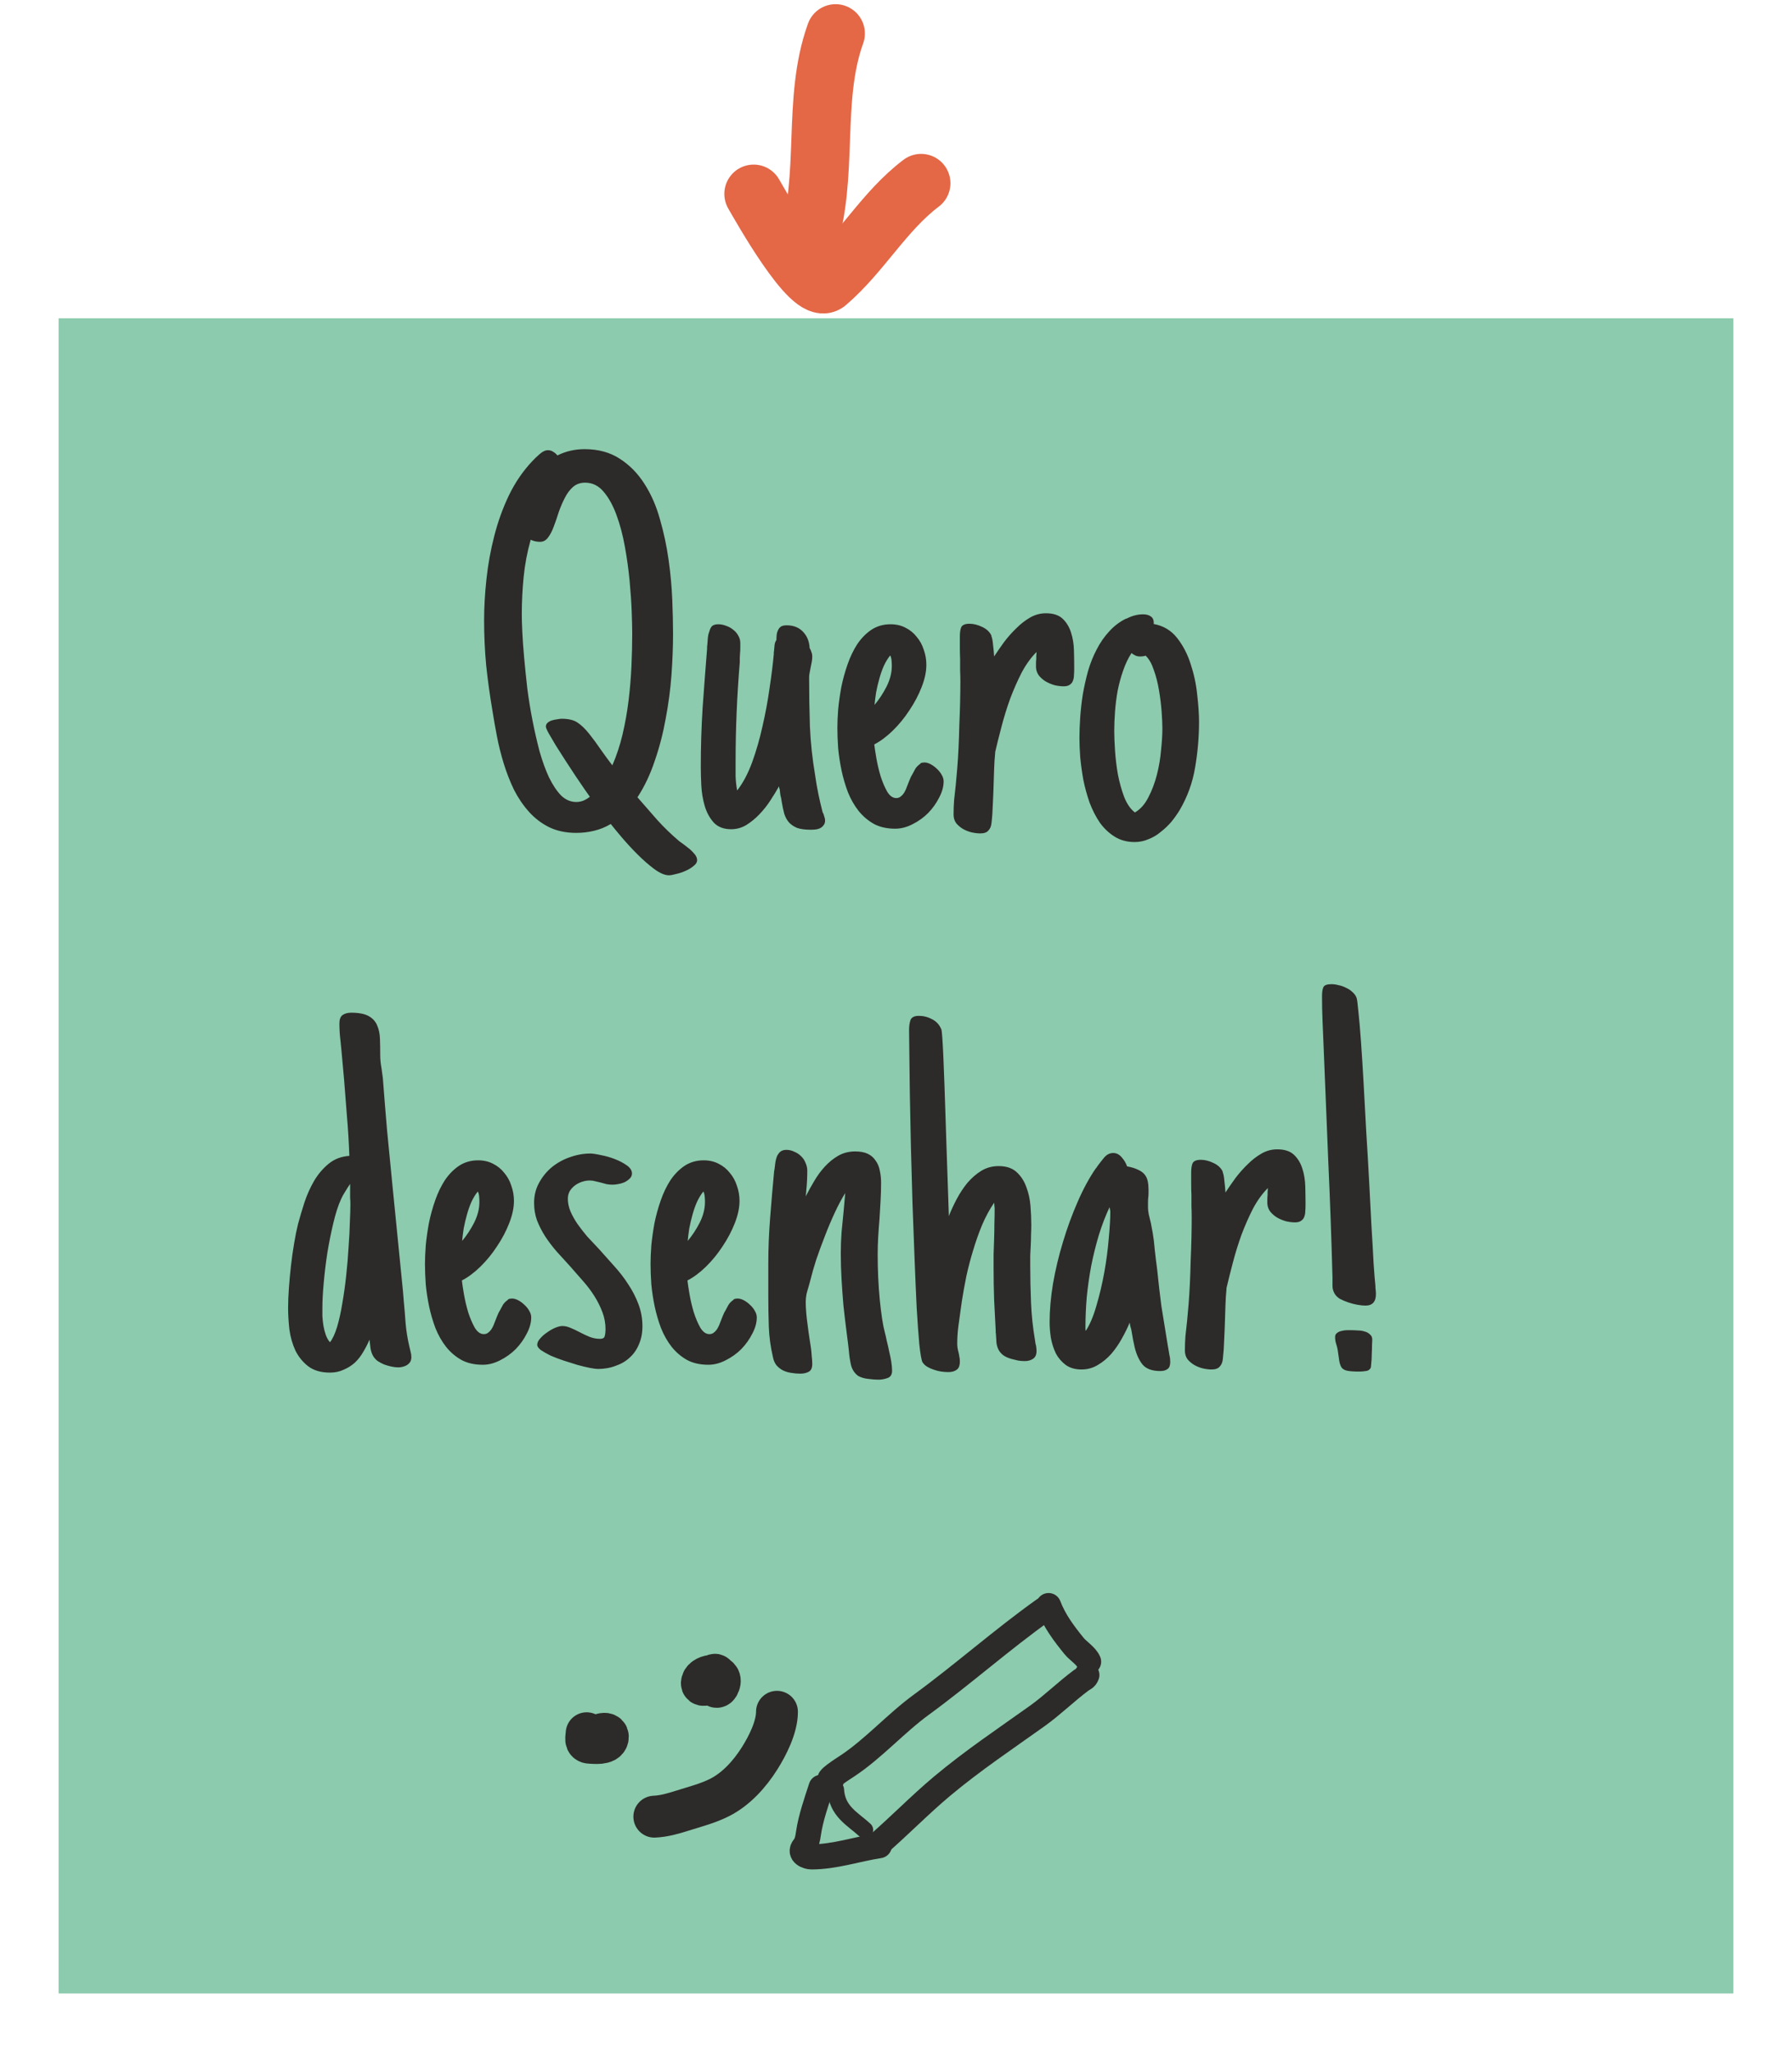 <svg width="214" height="245" viewBox="0 0 214 245" fill="none" xmlns="http://www.w3.org/2000/svg">
<g filter="url(#filter0_d_187_2236)">
<rect y="33" width="200" height="200" fill="#8CCBAD"/>
</g>
<path d="M83.25 102.688C83.25 102.938 83.115 103.167 82.844 103.375C82.573 103.604 82.25 103.802 81.875 103.969C81.5 104.135 81.125 104.26 80.75 104.344C80.375 104.448 80.083 104.5 79.875 104.5C79.396 104.5 78.812 104.25 78.125 103.75C77.458 103.25 76.792 102.667 76.125 102C75.458 101.333 74.833 100.656 74.25 99.969C73.667 99.281 73.229 98.75 72.938 98.375C72.312 98.75 71.646 99.021 70.938 99.188C70.25 99.354 69.542 99.438 68.812 99.438C67.583 99.438 66.5 99.208 65.562 98.75C64.646 98.292 63.844 97.677 63.156 96.906C62.469 96.135 61.875 95.26 61.375 94.281C60.896 93.281 60.49 92.24 60.156 91.156C59.823 90.073 59.552 88.99 59.344 87.906C59.135 86.823 58.958 85.812 58.812 84.875C58.5 83.042 58.25 81.24 58.062 79.469C57.896 77.698 57.812 75.896 57.812 74.062C57.812 72.5 57.906 70.854 58.094 69.125C58.281 67.375 58.594 65.656 59.031 63.969C59.469 62.26 60.052 60.646 60.781 59.125C61.531 57.583 62.458 56.229 63.562 55.062C63.792 54.812 64.083 54.531 64.438 54.219C64.792 53.906 65.125 53.75 65.438 53.75C65.667 53.75 65.875 53.812 66.062 53.938C66.271 54.062 66.438 54.208 66.562 54.375C67.562 53.875 68.646 53.625 69.812 53.625C71.458 53.625 72.865 54.01 74.031 54.781C75.198 55.531 76.177 56.531 76.969 57.781C77.76 59.01 78.375 60.417 78.812 62C79.271 63.583 79.615 65.198 79.844 66.844C80.073 68.469 80.219 70.052 80.281 71.594C80.344 73.135 80.375 74.5 80.375 75.688C80.375 77.188 80.312 78.812 80.188 80.562C80.062 82.292 79.833 84.031 79.5 85.781C79.188 87.531 78.75 89.219 78.188 90.844C77.646 92.469 76.958 93.917 76.125 95.188C76.917 96.104 77.708 97.01 78.5 97.906C79.312 98.802 80.188 99.646 81.125 100.438C81.271 100.542 81.458 100.677 81.688 100.844C81.938 101.031 82.177 101.219 82.406 101.406C82.635 101.615 82.833 101.823 83 102.031C83.167 102.26 83.25 102.479 83.25 102.688ZM75.5 75.625C75.5 75.021 75.479 74.156 75.438 73.031C75.396 71.906 75.312 70.677 75.188 69.344C75.062 68.01 74.875 66.656 74.625 65.281C74.375 63.885 74.042 62.625 73.625 61.5C73.208 60.354 72.698 59.427 72.094 58.719C71.49 57.99 70.75 57.625 69.875 57.625C69.292 57.625 68.802 57.802 68.406 58.156C68.031 58.49 67.708 58.927 67.438 59.469C67.167 59.99 66.927 60.552 66.719 61.156C66.531 61.76 66.333 62.333 66.125 62.875C65.938 63.396 65.708 63.833 65.438 64.188C65.188 64.521 64.875 64.688 64.5 64.688C64.083 64.688 63.708 64.604 63.375 64.438C62.958 65.917 62.677 67.406 62.531 68.906C62.385 70.385 62.312 71.875 62.312 73.375C62.312 73.875 62.333 74.573 62.375 75.469C62.417 76.365 62.49 77.385 62.594 78.531C62.698 79.677 62.823 80.896 62.969 82.188C63.135 83.479 63.344 84.76 63.594 86.031C63.844 87.302 64.125 88.531 64.438 89.719C64.771 90.885 65.146 91.917 65.562 92.812C66 93.708 66.479 94.427 67 94.969C67.542 95.49 68.146 95.75 68.812 95.75C69.104 95.75 69.385 95.698 69.656 95.594C69.948 95.469 70.208 95.312 70.438 95.125C70.312 94.938 70.094 94.625 69.781 94.188C69.469 93.729 69.115 93.208 68.719 92.625C68.344 92.042 67.948 91.438 67.531 90.812C67.115 90.167 66.729 89.562 66.375 89C66.042 88.438 65.76 87.958 65.531 87.562C65.302 87.146 65.188 86.875 65.188 86.75C65.188 86.562 65.26 86.406 65.406 86.281C65.552 86.156 65.729 86.062 65.938 86C66.146 85.938 66.354 85.896 66.562 85.875C66.771 85.833 66.938 85.812 67.062 85.812C67.875 85.812 68.5 85.958 68.938 86.25C69.396 86.542 69.875 87 70.375 87.625C70.854 88.229 71.312 88.854 71.75 89.5C72.188 90.125 72.646 90.75 73.125 91.375C73.625 90.229 74.031 89 74.344 87.688C74.656 86.354 74.896 85.01 75.062 83.656C75.229 82.281 75.344 80.917 75.406 79.562C75.469 78.188 75.5 76.875 75.5 75.625ZM97 78.375C97 78.583 96.979 78.802 96.938 79.031C96.896 79.26 96.854 79.469 96.812 79.656C96.771 79.885 96.729 80.104 96.688 80.312C96.646 80.5 96.625 80.688 96.625 80.875C96.625 82.812 96.656 84.76 96.719 86.719C96.802 88.656 97.01 90.604 97.344 92.562C97.448 93.312 97.573 94.042 97.719 94.75C97.865 95.458 98.031 96.177 98.219 96.906L98.281 97.094V97.031C98.344 97.177 98.396 97.333 98.438 97.5C98.5 97.646 98.531 97.802 98.531 97.969C98.531 98.198 98.469 98.385 98.344 98.531C98.24 98.677 98.104 98.792 97.938 98.875C97.771 98.958 97.583 99.01 97.375 99.031C97.188 99.052 97.01 99.062 96.844 99.062C96.156 99.062 95.604 98.99 95.188 98.844C94.792 98.677 94.469 98.458 94.219 98.188C93.969 97.896 93.781 97.552 93.656 97.156C93.552 96.76 93.458 96.323 93.375 95.844L93.281 95.281C93.198 94.99 93.146 94.677 93.125 94.344C93.104 94.177 93.083 94.104 93.062 94.125C93.062 94.125 93.052 94.042 93.031 93.875C92.74 94.396 92.396 94.958 92 95.562C91.625 96.146 91.188 96.698 90.688 97.219C90.208 97.719 89.688 98.146 89.125 98.5C88.562 98.833 87.958 99 87.312 99C86.417 99 85.719 98.729 85.219 98.188C84.74 97.646 84.385 96.99 84.156 96.219C83.927 95.427 83.792 94.615 83.75 93.781C83.708 92.927 83.688 92.188 83.688 91.562C83.688 89.188 83.76 86.833 83.906 84.5C84.073 82.167 84.25 79.823 84.438 77.469C84.438 77.406 84.438 77.323 84.438 77.219C84.458 77.115 84.469 77.031 84.469 76.969C84.49 76.677 84.51 76.406 84.531 76.156C84.552 75.906 84.604 75.667 84.688 75.438V75.469C84.771 75.135 84.885 74.896 85.031 74.75C85.198 74.604 85.448 74.531 85.781 74.531C86.094 74.531 86.406 74.594 86.719 74.719C87.031 74.823 87.312 74.979 87.562 75.188C87.812 75.375 88.01 75.604 88.156 75.875C88.323 76.146 88.406 76.448 88.406 76.781C88.406 76.948 88.406 77.146 88.406 77.375C88.406 77.604 88.396 77.802 88.375 77.969C88.375 78.115 88.365 78.302 88.344 78.531C88.344 78.74 88.344 78.917 88.344 79.062C88.177 81.062 88.052 83.052 87.969 85.031C87.885 86.99 87.844 88.979 87.844 91C87.844 91.562 87.844 92.125 87.844 92.688C87.865 93.25 87.927 93.812 88.031 94.375C88.719 93.5 89.312 92.385 89.812 91.031C90.312 89.656 90.729 88.208 91.062 86.688C91.417 85.146 91.698 83.625 91.906 82.125C92.135 80.604 92.302 79.26 92.406 78.094C92.406 78.031 92.406 77.958 92.406 77.875C92.427 77.792 92.438 77.719 92.438 77.656C92.458 77.427 92.479 77.208 92.5 77C92.521 76.792 92.594 76.594 92.719 76.406C92.719 76.219 92.729 76.021 92.75 75.812C92.771 75.604 92.823 75.417 92.906 75.25C92.99 75.062 93.104 74.917 93.25 74.812C93.417 74.708 93.646 74.656 93.938 74.656C94.771 74.656 95.427 74.917 95.906 75.438C96.385 75.938 96.646 76.583 96.688 77.375C96.792 77.542 96.865 77.708 96.906 77.875C96.969 78.021 97 78.188 97 78.375ZM112.688 93.281C112.688 93.906 112.51 94.552 112.156 95.219C111.823 95.885 111.385 96.5 110.844 97.062C110.302 97.604 109.677 98.052 108.969 98.406C108.281 98.76 107.594 98.938 106.906 98.938C105.927 98.938 105.083 98.75 104.375 98.375C103.667 97.979 103.052 97.458 102.531 96.812C102.01 96.146 101.583 95.396 101.25 94.562C100.938 93.729 100.688 92.875 100.5 92C100.312 91.104 100.177 90.219 100.094 89.344C100.031 88.448 100 87.635 100 86.906C100 86.281 100.031 85.542 100.094 84.688C100.177 83.833 100.302 82.948 100.469 82.031C100.656 81.115 100.906 80.208 101.219 79.312C101.531 78.417 101.917 77.615 102.375 76.906C102.854 76.198 103.417 75.625 104.062 75.188C104.729 74.75 105.49 74.531 106.344 74.531C107.01 74.531 107.604 74.667 108.125 74.938C108.667 75.208 109.115 75.573 109.469 76.031C109.844 76.469 110.125 76.979 110.312 77.562C110.521 78.146 110.625 78.75 110.625 79.375C110.625 80.188 110.438 81.073 110.062 82.031C109.688 82.99 109.198 83.917 108.594 84.812C108.01 85.708 107.344 86.521 106.594 87.25C105.865 87.958 105.135 88.5 104.406 88.875C104.448 89.25 104.531 89.802 104.656 90.531C104.781 91.24 104.948 91.948 105.156 92.656C105.385 93.365 105.646 93.979 105.938 94.5C106.25 95.021 106.615 95.281 107.031 95.281C107.24 95.281 107.417 95.219 107.562 95.094C107.729 94.969 107.875 94.802 108 94.594C108.125 94.385 108.229 94.156 108.312 93.906C108.417 93.656 108.51 93.417 108.594 93.188L108.781 92.75C108.823 92.688 108.844 92.646 108.844 92.625C108.865 92.604 108.885 92.573 108.906 92.531C109.052 92.26 109.188 92.01 109.312 91.781C109.458 91.552 109.656 91.354 109.906 91.188H109.875C109.958 91.104 110.042 91.062 110.125 91.062C110.229 91.042 110.323 91.031 110.406 91.031C110.635 91.031 110.885 91.104 111.156 91.25C111.427 91.396 111.677 91.583 111.906 91.812C112.135 92.021 112.323 92.26 112.469 92.531C112.615 92.781 112.688 93.031 112.688 93.281ZM106.5 79.5C106.5 79.292 106.49 79.073 106.469 78.844C106.448 78.615 106.396 78.417 106.312 78.25C106.021 78.604 105.76 79.031 105.531 79.531C105.323 80.01 105.146 80.521 105 81.062C104.854 81.583 104.729 82.115 104.625 82.656C104.542 83.198 104.479 83.698 104.438 84.156C104.979 83.51 105.458 82.781 105.875 81.969C106.292 81.135 106.5 80.312 106.5 79.5ZM117.062 99.5C116.75 99.5 116.406 99.458 116.031 99.375C115.677 99.292 115.333 99.156 115 98.969C114.688 98.781 114.417 98.552 114.188 98.281C113.979 97.99 113.875 97.646 113.875 97.25C113.875 96.667 113.896 96.094 113.938 95.531C114 94.948 114.062 94.375 114.125 93.812V93.844L114.312 91.75C114.375 91 114.427 90.177 114.469 89.281C114.51 88.385 114.542 87.479 114.562 86.562C114.604 85.625 114.635 84.708 114.656 83.812C114.677 82.917 114.688 82.094 114.688 81.344C114.688 80.906 114.677 80.469 114.656 80.031C114.656 79.573 114.656 79.115 114.656 78.656C114.635 78.26 114.625 77.823 114.625 77.344C114.625 76.844 114.625 76.385 114.625 75.969C114.625 75.531 114.677 75.177 114.781 74.906C114.906 74.615 115.24 74.469 115.781 74.469C116.26 74.469 116.76 74.594 117.281 74.844C117.823 75.094 118.198 75.448 118.406 75.906H118.375C118.479 76.135 118.552 76.51 118.594 77.031C118.656 77.531 118.698 77.979 118.719 78.375C119.073 77.833 119.469 77.26 119.906 76.656C120.365 76.052 120.854 75.5 121.375 75C121.896 74.479 122.448 74.052 123.031 73.719C123.615 73.385 124.24 73.219 124.906 73.219C125.781 73.219 126.448 73.438 126.906 73.875C127.365 74.312 127.698 74.865 127.906 75.531C128.115 76.177 128.229 76.875 128.25 77.625C128.271 78.354 128.281 79.021 128.281 79.625V79.875C128.281 80.125 128.271 80.375 128.25 80.625C128.25 80.854 128.208 81.073 128.125 81.281C128.062 81.469 127.938 81.625 127.75 81.75C127.583 81.875 127.344 81.938 127.031 81.938C126.698 81.938 126.344 81.896 125.969 81.812C125.594 81.708 125.24 81.562 124.906 81.375C124.594 81.188 124.323 80.958 124.094 80.688C123.865 80.396 123.74 80.062 123.719 79.688C123.719 79.521 123.719 79.354 123.719 79.188C123.719 79.021 123.729 78.854 123.75 78.688C123.75 78.583 123.75 78.458 123.75 78.312C123.771 78.146 123.781 77.99 123.781 77.844C123.115 78.51 122.521 79.333 122 80.312C121.5 81.292 121.042 82.333 120.625 83.438C120.229 84.542 119.885 85.656 119.594 86.781C119.302 87.885 119.052 88.885 118.844 89.781V89.875C118.781 90.521 118.74 91.156 118.719 91.781C118.698 92.406 118.677 93.052 118.656 93.719C118.635 94.469 118.604 95.229 118.562 96C118.542 96.771 118.49 97.521 118.406 98.25C118.365 98.646 118.24 98.948 118.031 99.156C117.844 99.385 117.521 99.5 117.062 99.5ZM143.188 86.188C143.188 88 143.031 89.812 142.719 91.625C142.427 93.417 141.812 95.115 140.875 96.719C140.583 97.198 140.25 97.667 139.875 98.125C139.5 98.562 139.083 98.958 138.625 99.312C138.188 99.688 137.698 99.979 137.156 100.188C136.635 100.417 136.083 100.531 135.5 100.531C134.583 100.531 133.781 100.312 133.094 99.875C132.427 99.458 131.844 98.906 131.344 98.219C130.865 97.51 130.458 96.719 130.125 95.844C129.812 94.948 129.562 94.042 129.375 93.125C129.208 92.188 129.083 91.281 129 90.406C128.938 89.531 128.906 88.76 128.906 88.094C128.906 87.344 128.938 86.521 129 85.625C129.062 84.729 129.167 83.812 129.312 82.875C129.479 81.938 129.688 81.01 129.938 80.094C130.208 79.177 130.552 78.323 130.969 77.531C131.385 76.719 131.885 76 132.469 75.375C133.052 74.729 133.729 74.219 134.5 73.844V73.875C135.167 73.521 135.833 73.344 136.5 73.344C136.917 73.344 137.24 73.438 137.469 73.625C137.698 73.792 137.802 74.083 137.781 74.5C138.927 74.708 139.854 75.26 140.562 76.156C141.271 77.052 141.812 78.094 142.188 79.281C142.583 80.469 142.844 81.688 142.969 82.938C143.115 84.188 143.188 85.271 143.188 86.188ZM136.125 78.375C135.771 78.375 135.438 78.24 135.125 77.969C134.729 78.573 134.396 79.271 134.125 80.062C133.854 80.833 133.635 81.635 133.469 82.469C133.323 83.281 133.219 84.104 133.156 84.938C133.094 85.771 133.062 86.552 133.062 87.281C133.062 87.885 133.094 88.667 133.156 89.625C133.219 90.562 133.333 91.51 133.5 92.469C133.688 93.427 133.938 94.323 134.25 95.156C134.583 95.99 135.01 96.604 135.531 97C136.177 96.625 136.708 96.031 137.125 95.219C137.562 94.385 137.906 93.479 138.156 92.5C138.406 91.521 138.573 90.531 138.656 89.531C138.76 88.531 138.812 87.677 138.812 86.969C138.812 86.448 138.781 85.771 138.719 84.938C138.656 84.104 138.552 83.26 138.406 82.406C138.26 81.531 138.052 80.719 137.781 79.969C137.531 79.219 137.208 78.656 136.812 78.281C136.625 78.344 136.396 78.375 136.125 78.375ZM49.125 162.031C49.125 162.26 49.073 162.458 48.969 162.625C48.865 162.771 48.729 162.896 48.562 163C48.417 163.083 48.25 163.146 48.062 163.188C47.896 163.229 47.729 163.25 47.562 163.25C47.312 163.25 47.042 163.219 46.75 163.156C46.458 163.094 46.167 163.01 45.875 162.906C45.583 162.781 45.312 162.635 45.062 162.469C44.833 162.281 44.656 162.073 44.531 161.844C44.406 161.615 44.312 161.333 44.25 161C44.208 160.646 44.167 160.292 44.125 159.938C43.917 160.438 43.667 160.927 43.375 161.406C43.104 161.885 42.771 162.312 42.375 162.688C41.979 163.042 41.531 163.323 41.031 163.531C40.552 163.76 40.01 163.875 39.406 163.875C38.344 163.875 37.479 163.625 36.812 163.125C36.167 162.625 35.656 162 35.281 161.25C34.927 160.479 34.688 159.646 34.562 158.75C34.458 157.833 34.406 156.958 34.406 156.125C34.406 155.438 34.438 154.656 34.5 153.781C34.562 152.906 34.646 152.01 34.75 151.094C34.854 150.177 34.979 149.292 35.125 148.438C35.271 147.562 35.427 146.792 35.594 146.125C35.802 145.354 36.052 144.51 36.344 143.594C36.656 142.656 37.042 141.792 37.5 141C37.979 140.188 38.562 139.5 39.25 138.938C39.938 138.375 40.76 138.062 41.719 138C41.656 136.312 41.562 134.76 41.438 133.344C41.333 131.906 41.219 130.438 41.094 128.938L40.781 125.469L40.656 124.219C40.615 123.885 40.583 123.552 40.562 123.219C40.542 122.865 40.531 122.521 40.531 122.188C40.531 121.708 40.656 121.375 40.906 121.188C41.177 121 41.521 120.906 41.938 120.906C42.854 120.906 43.552 121.042 44.031 121.312C44.51 121.583 44.844 121.948 45.031 122.406C45.24 122.865 45.354 123.406 45.375 124.031C45.396 124.635 45.406 125.292 45.406 126C45.406 126.458 45.458 126.979 45.562 127.562L45.719 128.719L45.969 131.906C46.01 132.406 46.052 132.906 46.094 133.406C46.135 133.906 46.177 134.406 46.219 134.906L46.875 141.625L48.125 154.188L48.219 155.344C48.302 156.198 48.375 157.083 48.438 158C48.521 158.917 48.667 159.823 48.875 160.719C48.938 160.948 48.99 161.167 49.031 161.375C49.094 161.583 49.125 161.802 49.125 162.031ZM41.844 143.75C41.844 143.521 41.833 143.271 41.812 143C41.812 142.708 41.812 142.438 41.812 142.188V141.344C41.667 141.552 41.479 141.844 41.25 142.219C41.021 142.573 40.844 142.896 40.719 143.188C40.385 143.917 40.083 144.854 39.812 146C39.542 147.125 39.302 148.312 39.094 149.562C38.906 150.792 38.76 152 38.656 153.188C38.552 154.354 38.5 155.333 38.5 156.125C38.5 156.417 38.5 156.75 38.5 157.125C38.521 157.5 38.562 157.885 38.625 158.281C38.688 158.656 38.781 159.021 38.906 159.375C39.031 159.729 39.198 160.021 39.406 160.25C39.719 159.854 40 159.25 40.25 158.438C40.5 157.604 40.708 156.667 40.875 155.625C41.062 154.562 41.219 153.448 41.344 152.281C41.469 151.115 41.562 149.99 41.625 148.906C41.708 147.802 41.76 146.802 41.781 145.906C41.823 144.99 41.844 144.271 41.844 143.75ZM63.438 157.281C63.438 157.906 63.26 158.552 62.906 159.219C62.573 159.885 62.135 160.5 61.594 161.062C61.052 161.604 60.427 162.052 59.719 162.406C59.031 162.76 58.344 162.938 57.656 162.938C56.677 162.938 55.833 162.75 55.125 162.375C54.417 161.979 53.802 161.458 53.281 160.812C52.76 160.146 52.333 159.396 52 158.562C51.688 157.729 51.438 156.875 51.25 156C51.062 155.104 50.927 154.219 50.844 153.344C50.781 152.448 50.75 151.635 50.75 150.906C50.75 150.281 50.781 149.542 50.844 148.688C50.927 147.833 51.052 146.948 51.219 146.031C51.406 145.115 51.656 144.208 51.969 143.312C52.281 142.417 52.667 141.615 53.125 140.906C53.604 140.198 54.167 139.625 54.812 139.188C55.479 138.75 56.24 138.531 57.094 138.531C57.76 138.531 58.354 138.667 58.875 138.938C59.417 139.208 59.865 139.573 60.219 140.031C60.594 140.469 60.875 140.979 61.062 141.562C61.271 142.146 61.375 142.75 61.375 143.375C61.375 144.188 61.188 145.073 60.812 146.031C60.438 146.99 59.948 147.917 59.344 148.812C58.76 149.708 58.094 150.521 57.344 151.25C56.615 151.958 55.885 152.5 55.156 152.875C55.198 153.25 55.281 153.802 55.406 154.531C55.531 155.24 55.698 155.948 55.906 156.656C56.135 157.365 56.396 157.979 56.688 158.5C57 159.021 57.365 159.281 57.781 159.281C57.99 159.281 58.167 159.219 58.312 159.094C58.479 158.969 58.625 158.802 58.75 158.594C58.875 158.385 58.979 158.156 59.062 157.906C59.167 157.656 59.26 157.417 59.344 157.188L59.531 156.75C59.573 156.688 59.594 156.646 59.594 156.625C59.615 156.604 59.635 156.573 59.656 156.531C59.802 156.26 59.938 156.01 60.062 155.781C60.208 155.552 60.406 155.354 60.656 155.188H60.625C60.708 155.104 60.792 155.062 60.875 155.062C60.979 155.042 61.073 155.031 61.156 155.031C61.385 155.031 61.635 155.104 61.906 155.25C62.177 155.396 62.427 155.583 62.656 155.812C62.885 156.021 63.073 156.26 63.219 156.531C63.365 156.781 63.438 157.031 63.438 157.281ZM57.25 143.5C57.25 143.292 57.24 143.073 57.219 142.844C57.198 142.615 57.146 142.417 57.062 142.25C56.771 142.604 56.51 143.031 56.281 143.531C56.073 144.01 55.896 144.521 55.75 145.062C55.604 145.583 55.479 146.115 55.375 146.656C55.292 147.198 55.229 147.698 55.188 148.156C55.729 147.51 56.208 146.781 56.625 145.969C57.042 145.135 57.25 144.312 57.25 143.5ZM75.469 140.094C75.469 140.344 75.375 140.552 75.188 140.719C75.021 140.885 74.812 141.031 74.562 141.156C74.312 141.26 74.052 141.333 73.781 141.375C73.531 141.417 73.323 141.438 73.156 141.438C72.906 141.438 72.667 141.417 72.438 141.375C72.208 141.312 71.979 141.25 71.75 141.188C71.521 141.125 71.302 141.073 71.094 141.031C70.885 140.969 70.667 140.938 70.438 140.938C70.125 140.938 69.812 140.99 69.5 141.094C69.188 141.198 68.906 141.344 68.656 141.531C68.406 141.719 68.198 141.948 68.031 142.219C67.885 142.49 67.812 142.792 67.812 143.125C67.812 143.625 67.917 144.125 68.125 144.625C68.333 145.104 68.604 145.594 68.938 146.094C69.292 146.594 69.688 147.104 70.125 147.625C70.583 148.125 71.062 148.635 71.562 149.156C72.167 149.823 72.771 150.5 73.375 151.188C74 151.875 74.552 152.594 75.031 153.344C75.531 154.094 75.938 154.885 76.25 155.719C76.562 156.552 76.719 157.427 76.719 158.344C76.719 159.135 76.583 159.844 76.312 160.469C76.062 161.094 75.698 161.625 75.219 162.062C74.76 162.5 74.198 162.833 73.531 163.062C72.885 163.312 72.177 163.438 71.406 163.438C71.198 163.438 70.875 163.396 70.438 163.312C70.021 163.229 69.542 163.115 69 162.969C68.458 162.802 67.896 162.625 67.312 162.438C66.75 162.25 66.229 162.052 65.75 161.844C65.292 161.615 64.906 161.396 64.594 161.188C64.302 160.958 64.156 160.75 64.156 160.562C64.156 160.312 64.271 160.062 64.5 159.812C64.729 159.542 65 159.302 65.312 159.094C65.625 158.865 65.948 158.677 66.281 158.531C66.635 158.385 66.927 158.312 67.156 158.312C67.469 158.312 67.792 158.385 68.125 158.531C68.479 158.677 68.833 158.844 69.188 159.031C69.583 159.24 69.979 159.427 70.375 159.594C70.792 159.76 71.219 159.844 71.656 159.844C71.99 159.844 72.177 159.729 72.219 159.5C72.281 159.271 72.312 159.01 72.312 158.719C72.312 157.99 72.188 157.302 71.938 156.656C71.688 155.99 71.365 155.344 70.969 154.719C70.573 154.094 70.115 153.49 69.594 152.906C69.073 152.302 68.552 151.708 68.031 151.125C67.49 150.542 66.958 149.958 66.438 149.375C65.938 148.792 65.49 148.198 65.094 147.594C64.698 146.969 64.375 146.333 64.125 145.688C63.896 145.042 63.781 144.354 63.781 143.625C63.781 142.729 63.979 141.927 64.375 141.219C64.771 140.49 65.281 139.865 65.906 139.344C66.552 138.823 67.271 138.427 68.062 138.156C68.875 137.865 69.688 137.719 70.5 137.719C70.771 137.719 71.188 137.781 71.75 137.906C72.312 138.01 72.865 138.167 73.406 138.375C73.948 138.583 74.427 138.833 74.844 139.125C75.26 139.417 75.469 139.74 75.469 140.094ZM90.375 157.281C90.375 157.906 90.198 158.552 89.844 159.219C89.51 159.885 89.073 160.5 88.531 161.062C87.99 161.604 87.365 162.052 86.656 162.406C85.969 162.76 85.281 162.938 84.594 162.938C83.615 162.938 82.771 162.75 82.062 162.375C81.354 161.979 80.74 161.458 80.219 160.812C79.698 160.146 79.271 159.396 78.938 158.562C78.625 157.729 78.375 156.875 78.188 156C78 155.104 77.865 154.219 77.781 153.344C77.719 152.448 77.688 151.635 77.688 150.906C77.688 150.281 77.719 149.542 77.781 148.688C77.865 147.833 77.99 146.948 78.156 146.031C78.344 145.115 78.594 144.208 78.906 143.312C79.219 142.417 79.604 141.615 80.062 140.906C80.542 140.198 81.104 139.625 81.75 139.188C82.417 138.75 83.177 138.531 84.031 138.531C84.698 138.531 85.292 138.667 85.812 138.938C86.354 139.208 86.802 139.573 87.156 140.031C87.531 140.469 87.812 140.979 88 141.562C88.208 142.146 88.312 142.75 88.312 143.375C88.312 144.188 88.125 145.073 87.75 146.031C87.375 146.99 86.885 147.917 86.281 148.812C85.698 149.708 85.031 150.521 84.281 151.25C83.552 151.958 82.823 152.5 82.094 152.875C82.135 153.25 82.219 153.802 82.344 154.531C82.469 155.24 82.635 155.948 82.844 156.656C83.073 157.365 83.333 157.979 83.625 158.5C83.938 159.021 84.302 159.281 84.719 159.281C84.927 159.281 85.104 159.219 85.25 159.094C85.417 158.969 85.562 158.802 85.688 158.594C85.812 158.385 85.917 158.156 86 157.906C86.104 157.656 86.198 157.417 86.281 157.188L86.469 156.75C86.51 156.688 86.531 156.646 86.531 156.625C86.552 156.604 86.573 156.573 86.594 156.531C86.74 156.26 86.875 156.01 87 155.781C87.146 155.552 87.344 155.354 87.594 155.188H87.562C87.646 155.104 87.729 155.062 87.812 155.062C87.917 155.042 88.01 155.031 88.094 155.031C88.323 155.031 88.573 155.104 88.844 155.25C89.115 155.396 89.365 155.583 89.594 155.812C89.823 156.021 90.01 156.26 90.156 156.531C90.302 156.781 90.375 157.031 90.375 157.281ZM84.188 143.5C84.188 143.292 84.177 143.073 84.156 142.844C84.135 142.615 84.083 142.417 84 142.25C83.708 142.604 83.448 143.031 83.219 143.531C83.01 144.01 82.833 144.521 82.688 145.062C82.542 145.583 82.417 146.115 82.312 146.656C82.229 147.198 82.167 147.698 82.125 148.156C82.667 147.51 83.146 146.781 83.562 145.969C83.979 145.135 84.188 144.312 84.188 143.5ZM97 162.844C97 163.323 96.854 163.635 96.562 163.781C96.292 163.927 95.958 164 95.562 164C95.208 164 94.854 163.969 94.5 163.906C94.167 163.865 93.844 163.771 93.531 163.625C93.24 163.479 92.979 163.281 92.75 163.031C92.542 162.781 92.396 162.458 92.312 162.062C92.021 160.812 91.854 159.594 91.812 158.406C91.771 157.198 91.75 155.958 91.75 154.688V150.844C91.75 149.094 91.823 147.281 91.969 145.406C92.115 143.51 92.271 141.688 92.438 139.938C92.438 139.875 92.448 139.802 92.469 139.719C92.49 139.635 92.5 139.573 92.5 139.531C92.521 139.302 92.552 139.052 92.594 138.781C92.635 138.51 92.698 138.271 92.781 138.062C92.885 137.833 93.021 137.646 93.188 137.5C93.375 137.354 93.615 137.281 93.906 137.281C94.24 137.281 94.552 137.354 94.844 137.5C95.156 137.625 95.427 137.802 95.656 138.031C95.885 138.24 96.062 138.5 96.188 138.812C96.333 139.125 96.406 139.448 96.406 139.781C96.406 140.135 96.396 140.531 96.375 140.969C96.354 141.385 96.323 141.781 96.281 142.156C96.281 142.26 96.271 142.375 96.25 142.5C96.25 142.625 96.24 142.74 96.219 142.844C96.51 142.26 96.844 141.656 97.219 141.031C97.594 140.385 98.021 139.802 98.5 139.281C99 138.74 99.542 138.302 100.125 137.969C100.729 137.635 101.396 137.469 102.125 137.469C102.729 137.469 103.229 137.562 103.625 137.75C104.021 137.938 104.333 138.208 104.562 138.562C104.812 138.896 104.979 139.292 105.062 139.75C105.167 140.208 105.219 140.698 105.219 141.219C105.219 141.927 105.198 142.646 105.156 143.375C105.115 144.083 105.073 144.792 105.031 145.5C104.969 146.229 104.917 146.948 104.875 147.656C104.833 148.365 104.812 149.083 104.812 149.812C104.812 150.688 104.833 151.594 104.875 152.531C104.917 153.448 104.979 154.333 105.062 155.188C105.146 156.021 105.24 156.781 105.344 157.469C105.448 158.135 105.552 158.656 105.656 159.031C105.74 159.344 105.823 159.708 105.906 160.125C106.01 160.521 106.104 160.938 106.188 161.375C106.292 161.792 106.375 162.198 106.438 162.594C106.5 162.99 106.531 163.344 106.531 163.656C106.531 164.115 106.344 164.406 105.969 164.531C105.615 164.656 105.26 164.719 104.906 164.719C104.552 164.719 104.146 164.688 103.688 164.625C103.25 164.583 102.854 164.469 102.5 164.281C102.062 163.969 101.771 163.531 101.625 162.969C101.5 162.406 101.417 161.854 101.375 161.312L101.281 160.469C101.219 159.969 101.135 159.312 101.031 158.5C100.927 157.688 100.823 156.792 100.719 155.812C100.635 154.833 100.562 153.823 100.5 152.781C100.438 151.719 100.406 150.688 100.406 149.688C100.406 148.792 100.438 147.927 100.5 147.094C100.583 146.26 100.667 145.417 100.75 144.562C100.792 144.125 100.823 143.771 100.844 143.5C100.865 143.229 100.896 142.875 100.938 142.438C100.521 143.104 100.104 143.885 99.688 144.781C99.271 145.677 98.875 146.615 98.5 147.594C98.125 148.552 97.781 149.49 97.469 150.406C97.177 151.323 96.948 152.125 96.781 152.812L96.594 153.5C96.49 153.833 96.396 154.167 96.312 154.5C96.25 154.833 96.219 155.146 96.219 155.438C96.219 155.812 96.24 156.25 96.281 156.75C96.323 157.229 96.375 157.688 96.438 158.125C96.5 158.646 96.573 159.177 96.656 159.719C96.656 159.76 96.677 159.896 96.719 160.125C96.76 160.354 96.802 160.625 96.844 160.938C96.885 161.25 96.917 161.583 96.938 161.938C96.979 162.271 97 162.573 97 162.844ZM123.781 161.312C123.781 161.729 123.646 162.031 123.375 162.219C123.104 162.406 122.771 162.5 122.375 162.5C122.125 162.5 121.865 162.479 121.594 162.438C121.323 162.375 121.062 162.312 120.812 162.25C120.375 162.125 120.031 161.969 119.781 161.781C119.552 161.594 119.375 161.385 119.25 161.156C119.125 160.906 119.042 160.635 119 160.344C118.979 160.052 118.958 159.729 118.938 159.375C118.938 159.271 118.927 159.177 118.906 159.094C118.906 159.01 118.906 158.927 118.906 158.844C118.844 157.656 118.781 156.438 118.719 155.188C118.677 153.938 118.656 152.719 118.656 151.531C118.656 150.927 118.656 150.323 118.656 149.719C118.677 149.115 118.698 148.51 118.719 147.906C118.74 147.302 118.75 146.708 118.75 146.125C118.771 145.521 118.781 144.917 118.781 144.312C118.781 144.188 118.771 144.073 118.75 143.969C118.75 143.844 118.74 143.719 118.719 143.594C118.177 144.385 117.698 145.271 117.281 146.25C116.885 147.208 116.531 148.208 116.219 149.25C115.906 150.271 115.635 151.302 115.406 152.344C115.198 153.365 115.021 154.344 114.875 155.281L114.781 155.938C114.677 156.667 114.573 157.417 114.469 158.188C114.365 158.938 114.312 159.688 114.312 160.438C114.312 160.75 114.365 161.094 114.469 161.469C114.51 161.635 114.542 161.802 114.562 161.969C114.604 162.115 114.625 162.302 114.625 162.531C114.625 163.031 114.5 163.365 114.25 163.531C114 163.719 113.667 163.812 113.25 163.812C113 163.812 112.719 163.792 112.406 163.75C112.115 163.708 111.823 163.635 111.531 163.531C111.26 163.448 111 163.333 110.75 163.188C110.5 163.042 110.302 162.854 110.156 162.625C110.031 162.354 109.906 161.635 109.781 160.469C109.677 159.302 109.573 157.854 109.469 156.125C109.385 154.396 109.302 152.458 109.219 150.312C109.135 148.146 109.052 145.927 108.969 143.656C108.906 141.385 108.844 139.135 108.781 136.906C108.74 134.677 108.698 132.625 108.656 130.75C108.635 128.875 108.615 127.25 108.594 125.875C108.573 124.479 108.562 123.5 108.562 122.938C108.562 122.521 108.615 122.146 108.719 121.812C108.844 121.458 109.177 121.281 109.719 121.281C110.281 121.281 110.812 121.417 111.312 121.688C111.812 121.938 112.177 122.333 112.406 122.875C112.448 122.958 112.49 123.302 112.531 123.906C112.573 124.49 112.615 125.25 112.656 126.188C112.698 127.104 112.74 128.167 112.781 129.375C112.823 130.562 112.865 131.802 112.906 133.094C112.948 134.365 112.99 135.646 113.031 136.938C113.073 138.229 113.115 139.438 113.156 140.562L113.312 145.188C113.562 144.542 113.875 143.865 114.25 143.156C114.625 142.448 115.052 141.802 115.531 141.219C116.031 140.635 116.583 140.156 117.188 139.781C117.812 139.406 118.5 139.219 119.25 139.219C120.167 139.219 120.885 139.458 121.406 139.938C121.927 140.417 122.312 141.01 122.562 141.719C122.833 142.427 123 143.188 123.062 144C123.125 144.812 123.156 145.552 123.156 146.219C123.156 146.635 123.146 147.042 123.125 147.438C123.125 147.833 123.115 148.229 123.094 148.625C123.073 149.042 123.052 149.458 123.031 149.875C123.031 150.271 123.031 150.677 123.031 151.094C123.031 152.531 123.062 154.01 123.125 155.531C123.188 157.031 123.344 158.51 123.594 159.969L123.656 160.406C123.698 160.531 123.729 160.677 123.75 160.844C123.771 161.01 123.781 161.167 123.781 161.312ZM139.75 162.594C139.75 163.01 139.646 163.292 139.438 163.438C139.229 163.604 138.938 163.688 138.562 163.688C137.583 163.688 136.875 163.427 136.438 162.906C136.021 162.385 135.708 161.698 135.5 160.844C135.438 160.552 135.375 160.26 135.312 159.969C135.25 159.656 135.198 159.354 135.156 159.062C135.115 158.792 135.073 158.604 135.031 158.5C134.99 158.396 134.948 158.198 134.906 157.906C134.656 158.51 134.344 159.146 133.969 159.812C133.615 160.458 133.198 161.062 132.719 161.625C132.24 162.167 131.698 162.615 131.094 162.969C130.51 163.323 129.865 163.5 129.156 163.5C128.406 163.5 127.781 163.323 127.281 162.969C126.781 162.594 126.385 162.135 126.094 161.594C125.823 161.031 125.625 160.417 125.5 159.75C125.396 159.083 125.344 158.448 125.344 157.844C125.344 156.427 125.479 154.896 125.75 153.25C126.042 151.583 126.438 149.927 126.938 148.281C127.438 146.615 128.021 145.021 128.688 143.5C129.354 141.958 130.083 140.615 130.875 139.469V139.5L131.062 139.219C131.292 138.906 131.552 138.573 131.844 138.219C132.156 137.844 132.521 137.656 132.938 137.656C133.333 137.656 133.677 137.833 133.969 138.188C134.26 138.521 134.469 138.875 134.594 139.25C135.135 139.354 135.573 139.49 135.906 139.656C136.24 139.802 136.5 139.99 136.688 140.219C136.875 140.448 137 140.719 137.062 141.031C137.125 141.323 137.156 141.646 137.156 142C137.156 142.146 137.156 142.302 137.156 142.469C137.156 142.635 137.146 142.802 137.125 142.969C137.104 143.135 137.094 143.333 137.094 143.562C137.094 143.792 137.094 144 137.094 144.188C137.094 144.396 137.125 144.667 137.188 145C137.271 145.333 137.354 145.677 137.438 146.031L137.656 147.188C137.76 147.792 137.844 148.479 137.906 149.25C137.99 150.021 138.083 150.792 138.188 151.562C138.271 152.354 138.354 153.125 138.438 153.875C138.521 154.604 138.604 155.281 138.688 155.906L139.438 160.531L139.531 161.062C139.573 161.333 139.615 161.583 139.656 161.812C139.719 162.042 139.75 162.302 139.75 162.594ZM132.594 144.625C132.594 144.583 132.583 144.521 132.562 144.438C132.542 144.333 132.521 144.229 132.5 144.125C132.021 145.146 131.594 146.26 131.219 147.469C130.865 148.656 130.562 149.875 130.312 151.125C130.083 152.354 129.906 153.594 129.781 154.844C129.677 156.073 129.625 157.24 129.625 158.344C129.625 158.448 129.625 158.542 129.625 158.625C129.625 158.708 129.635 158.792 129.656 158.875V158.906C130.156 158.135 130.583 157.125 130.938 155.875C131.312 154.604 131.625 153.281 131.875 151.906C132.125 150.51 132.302 149.167 132.406 147.875C132.531 146.562 132.594 145.479 132.594 144.625ZM144.688 163.5C144.375 163.5 144.031 163.458 143.656 163.375C143.302 163.292 142.958 163.156 142.625 162.969C142.312 162.781 142.042 162.552 141.812 162.281C141.604 161.99 141.5 161.646 141.5 161.25C141.5 160.667 141.521 160.094 141.562 159.531C141.625 158.948 141.688 158.375 141.75 157.812V157.844L141.938 155.75C142 155 142.052 154.177 142.094 153.281C142.135 152.385 142.167 151.479 142.188 150.562C142.229 149.625 142.26 148.708 142.281 147.812C142.302 146.917 142.312 146.094 142.312 145.344C142.312 144.906 142.302 144.469 142.281 144.031C142.281 143.573 142.281 143.115 142.281 142.656C142.26 142.26 142.25 141.823 142.25 141.344C142.25 140.844 142.25 140.385 142.25 139.969C142.25 139.531 142.302 139.177 142.406 138.906C142.531 138.615 142.865 138.469 143.406 138.469C143.885 138.469 144.385 138.594 144.906 138.844C145.448 139.094 145.823 139.448 146.031 139.906H146C146.104 140.135 146.177 140.51 146.219 141.031C146.281 141.531 146.323 141.979 146.344 142.375C146.698 141.833 147.094 141.26 147.531 140.656C147.99 140.052 148.479 139.5 149 139C149.521 138.479 150.073 138.052 150.656 137.719C151.24 137.385 151.865 137.219 152.531 137.219C153.406 137.219 154.073 137.438 154.531 137.875C154.99 138.312 155.323 138.865 155.531 139.531C155.74 140.177 155.854 140.875 155.875 141.625C155.896 142.354 155.906 143.021 155.906 143.625V143.875C155.906 144.125 155.896 144.375 155.875 144.625C155.875 144.854 155.833 145.073 155.75 145.281C155.688 145.469 155.562 145.625 155.375 145.75C155.208 145.875 154.969 145.938 154.656 145.938C154.323 145.938 153.969 145.896 153.594 145.812C153.219 145.708 152.865 145.562 152.531 145.375C152.219 145.188 151.948 144.958 151.719 144.688C151.49 144.396 151.365 144.062 151.344 143.688C151.344 143.521 151.344 143.354 151.344 143.188C151.344 143.021 151.354 142.854 151.375 142.688C151.375 142.583 151.375 142.458 151.375 142.312C151.396 142.146 151.406 141.99 151.406 141.844C150.74 142.51 150.146 143.333 149.625 144.312C149.125 145.292 148.667 146.333 148.25 147.438C147.854 148.542 147.51 149.656 147.219 150.781C146.927 151.885 146.677 152.885 146.469 153.781V153.875C146.406 154.521 146.365 155.156 146.344 155.781C146.323 156.406 146.302 157.052 146.281 157.719C146.26 158.469 146.229 159.229 146.188 160C146.167 160.771 146.115 161.521 146.031 162.25C145.99 162.646 145.865 162.948 145.656 163.156C145.469 163.385 145.146 163.5 144.688 163.5ZM164.312 154.5C164.312 155.417 163.896 155.875 163.062 155.875C162.812 155.875 162.5 155.844 162.125 155.781C161.771 155.719 161.406 155.625 161.031 155.5C160.656 155.375 160.312 155.229 160 155.062C159.708 154.875 159.5 154.667 159.375 154.438C159.208 154.146 159.125 153.844 159.125 153.531C159.125 153.198 159.125 152.854 159.125 152.5C159 147.875 158.833 143.281 158.625 138.719C158.438 134.135 158.25 129.521 158.062 124.875C158.021 123.896 157.979 122.917 157.938 121.938C157.896 120.938 157.875 119.938 157.875 118.938C157.875 118.458 157.927 118.104 158.031 117.875C158.135 117.625 158.458 117.5 159 117.5C159.271 117.5 159.562 117.542 159.875 117.625C160.188 117.688 160.479 117.792 160.75 117.938C161.042 118.062 161.292 118.229 161.5 118.438C161.729 118.625 161.896 118.854 162 119.125C162.062 119.292 162.135 119.844 162.219 120.781C162.323 121.719 162.427 122.927 162.531 124.406C162.635 125.865 162.74 127.521 162.844 129.375C162.948 131.229 163.052 133.146 163.156 135.125C163.281 137.083 163.396 139.042 163.5 141C163.604 142.938 163.698 144.74 163.781 146.406C163.885 148.073 163.969 149.531 164.031 150.781C164.115 152.031 164.188 152.938 164.25 153.5C164.25 153.667 164.26 153.833 164.281 154C164.302 154.167 164.312 154.333 164.312 154.5ZM159.438 159.625C159.438 159.417 159.51 159.26 159.656 159.156C159.802 159.031 159.979 158.948 160.188 158.906C160.417 158.844 160.635 158.812 160.844 158.812C161.073 158.812 161.271 158.812 161.438 158.812C161.646 158.812 161.885 158.823 162.156 158.844C162.448 158.844 162.719 158.885 162.969 158.969C163.219 159.031 163.427 159.146 163.594 159.312C163.781 159.458 163.875 159.667 163.875 159.938C163.875 160.042 163.865 160.271 163.844 160.625C163.844 160.958 163.833 161.323 163.812 161.719C163.812 162.115 163.792 162.479 163.75 162.812C163.729 163.125 163.708 163.292 163.688 163.312C163.562 163.542 163.365 163.667 163.094 163.688C162.823 163.729 162.562 163.75 162.312 163.75C161.688 163.75 161.219 163.719 160.906 163.656C160.594 163.594 160.365 163.469 160.219 163.281C160.094 163.094 160 162.833 159.938 162.5C159.896 162.167 159.833 161.729 159.75 161.188C159.708 160.938 159.646 160.688 159.562 160.438C159.479 160.188 159.438 159.917 159.438 159.625Z" fill="#2D2A2A"/>
<path d="M124.654 192.188C119.677 195.728 114.976 199.908 110.022 203.524C107.015 205.719 104.311 208.757 101.276 210.779C100.617 211.218 98.409 212.593 99.273 212.593" stroke="#2D2A2A" stroke-width="3" stroke-linecap="round"/>
<path d="M104.648 220.38C107.304 218.098 109.82 215.494 112.498 213.255C116.202 210.156 120.045 207.6 123.872 204.866C125.67 203.582 127.326 201.946 129.105 200.624C129.402 200.403 129.655 200.379 129.792 199.976" stroke="#2D2A2A" stroke-width="3" stroke-linecap="round"/>
<path d="M125.22 191.691C125.916 193.53 127.104 195.086 128.262 196.513C128.732 197.092 129.725 197.709 130 198.388" stroke="#2D2A2A" stroke-width="3" stroke-linecap="round"/>
<path d="M99.796 213.656C99.948 216.279 101.837 217.15 103.273 218.477" stroke="#2D2A2A" stroke-width="2" stroke-linecap="round"/>
<path d="M98.058 213.388C97.498 215.115 96.82 217.026 96.549 218.864C96.452 219.519 96.36 220.065 96.006 220.501C95.341 221.32 96.46 221.692 96.899 221.692C99.666 221.692 102.294 220.771 105.011 220.352" stroke="#2D2A2A" stroke-width="3" stroke-linecap="round"/>
<path d="M70.058 206.93C70.034 207.47 69.804 208.044 70.465 208.068C70.973 208.086 72.399 208.274 72.57 207.507C72.8 206.469 70.781 207.303 71.826 207.499" stroke="#2D2A2A" stroke-width="5" stroke-linecap="round"/>
<path d="M85.337 200.811C85.337 201.292 85.617 201.738 85.891 201.017C86.383 199.723 84.117 199.867 83.842 200.795C83.581 201.679 85.271 200.765 85.435 200.1C85.561 199.589 84.579 200.487 84.579 200.954" stroke="#2D2A2A" stroke-width="5" stroke-linecap="round"/>
<path d="M78.139 216.891C79.299 216.839 80.378 216.525 81.492 216.172C82.97 215.704 84.551 215.306 85.954 214.591C87.899 213.599 89.515 211.836 90.738 209.887C91.646 208.438 92.786 206.228 92.786 204.368" stroke="#2D2A2A" stroke-width="5" stroke-linecap="round"/>
<path d="M99.785 4C96.914 11.937 99.062 21.062 96.381 29.106" stroke="#E46746" stroke-width="7" stroke-linecap="round"/>
<path d="M110 21.873C105.527 25.264 102.906 30.2 98.747 33.764C96.863 35.379 90.784 24.494 90 23.15" stroke="#E46746" stroke-width="7" stroke-linecap="round"/>
<defs>
<filter id="filter0_d_187_2236" x="0" y="31" width="214" height="214" filterUnits="userSpaceOnUse" color-interpolation-filters="sRGB">
<feFlood flood-opacity="0" result="BackgroundImageFix"/>
<feColorMatrix in="SourceAlpha" type="matrix" values="0 0 0 0 0 0 0 0 0 0 0 0 0 0 0 0 0 0 127 0" result="hardAlpha"/>
<feOffset dx="7" dy="5"/>
<feGaussianBlur stdDeviation="3.5"/>
<feComposite in2="hardAlpha" operator="out"/>
<feColorMatrix type="matrix" values="0 0 0 0 0 0 0 0 0 0 0 0 0 0 0 0 0 0 0.25 0"/>
<feBlend mode="normal" in2="BackgroundImageFix" result="effect1_dropShadow_187_2236"/>
<feBlend mode="normal" in="SourceGraphic" in2="effect1_dropShadow_187_2236" result="shape"/>
</filter>
</defs>
</svg>
